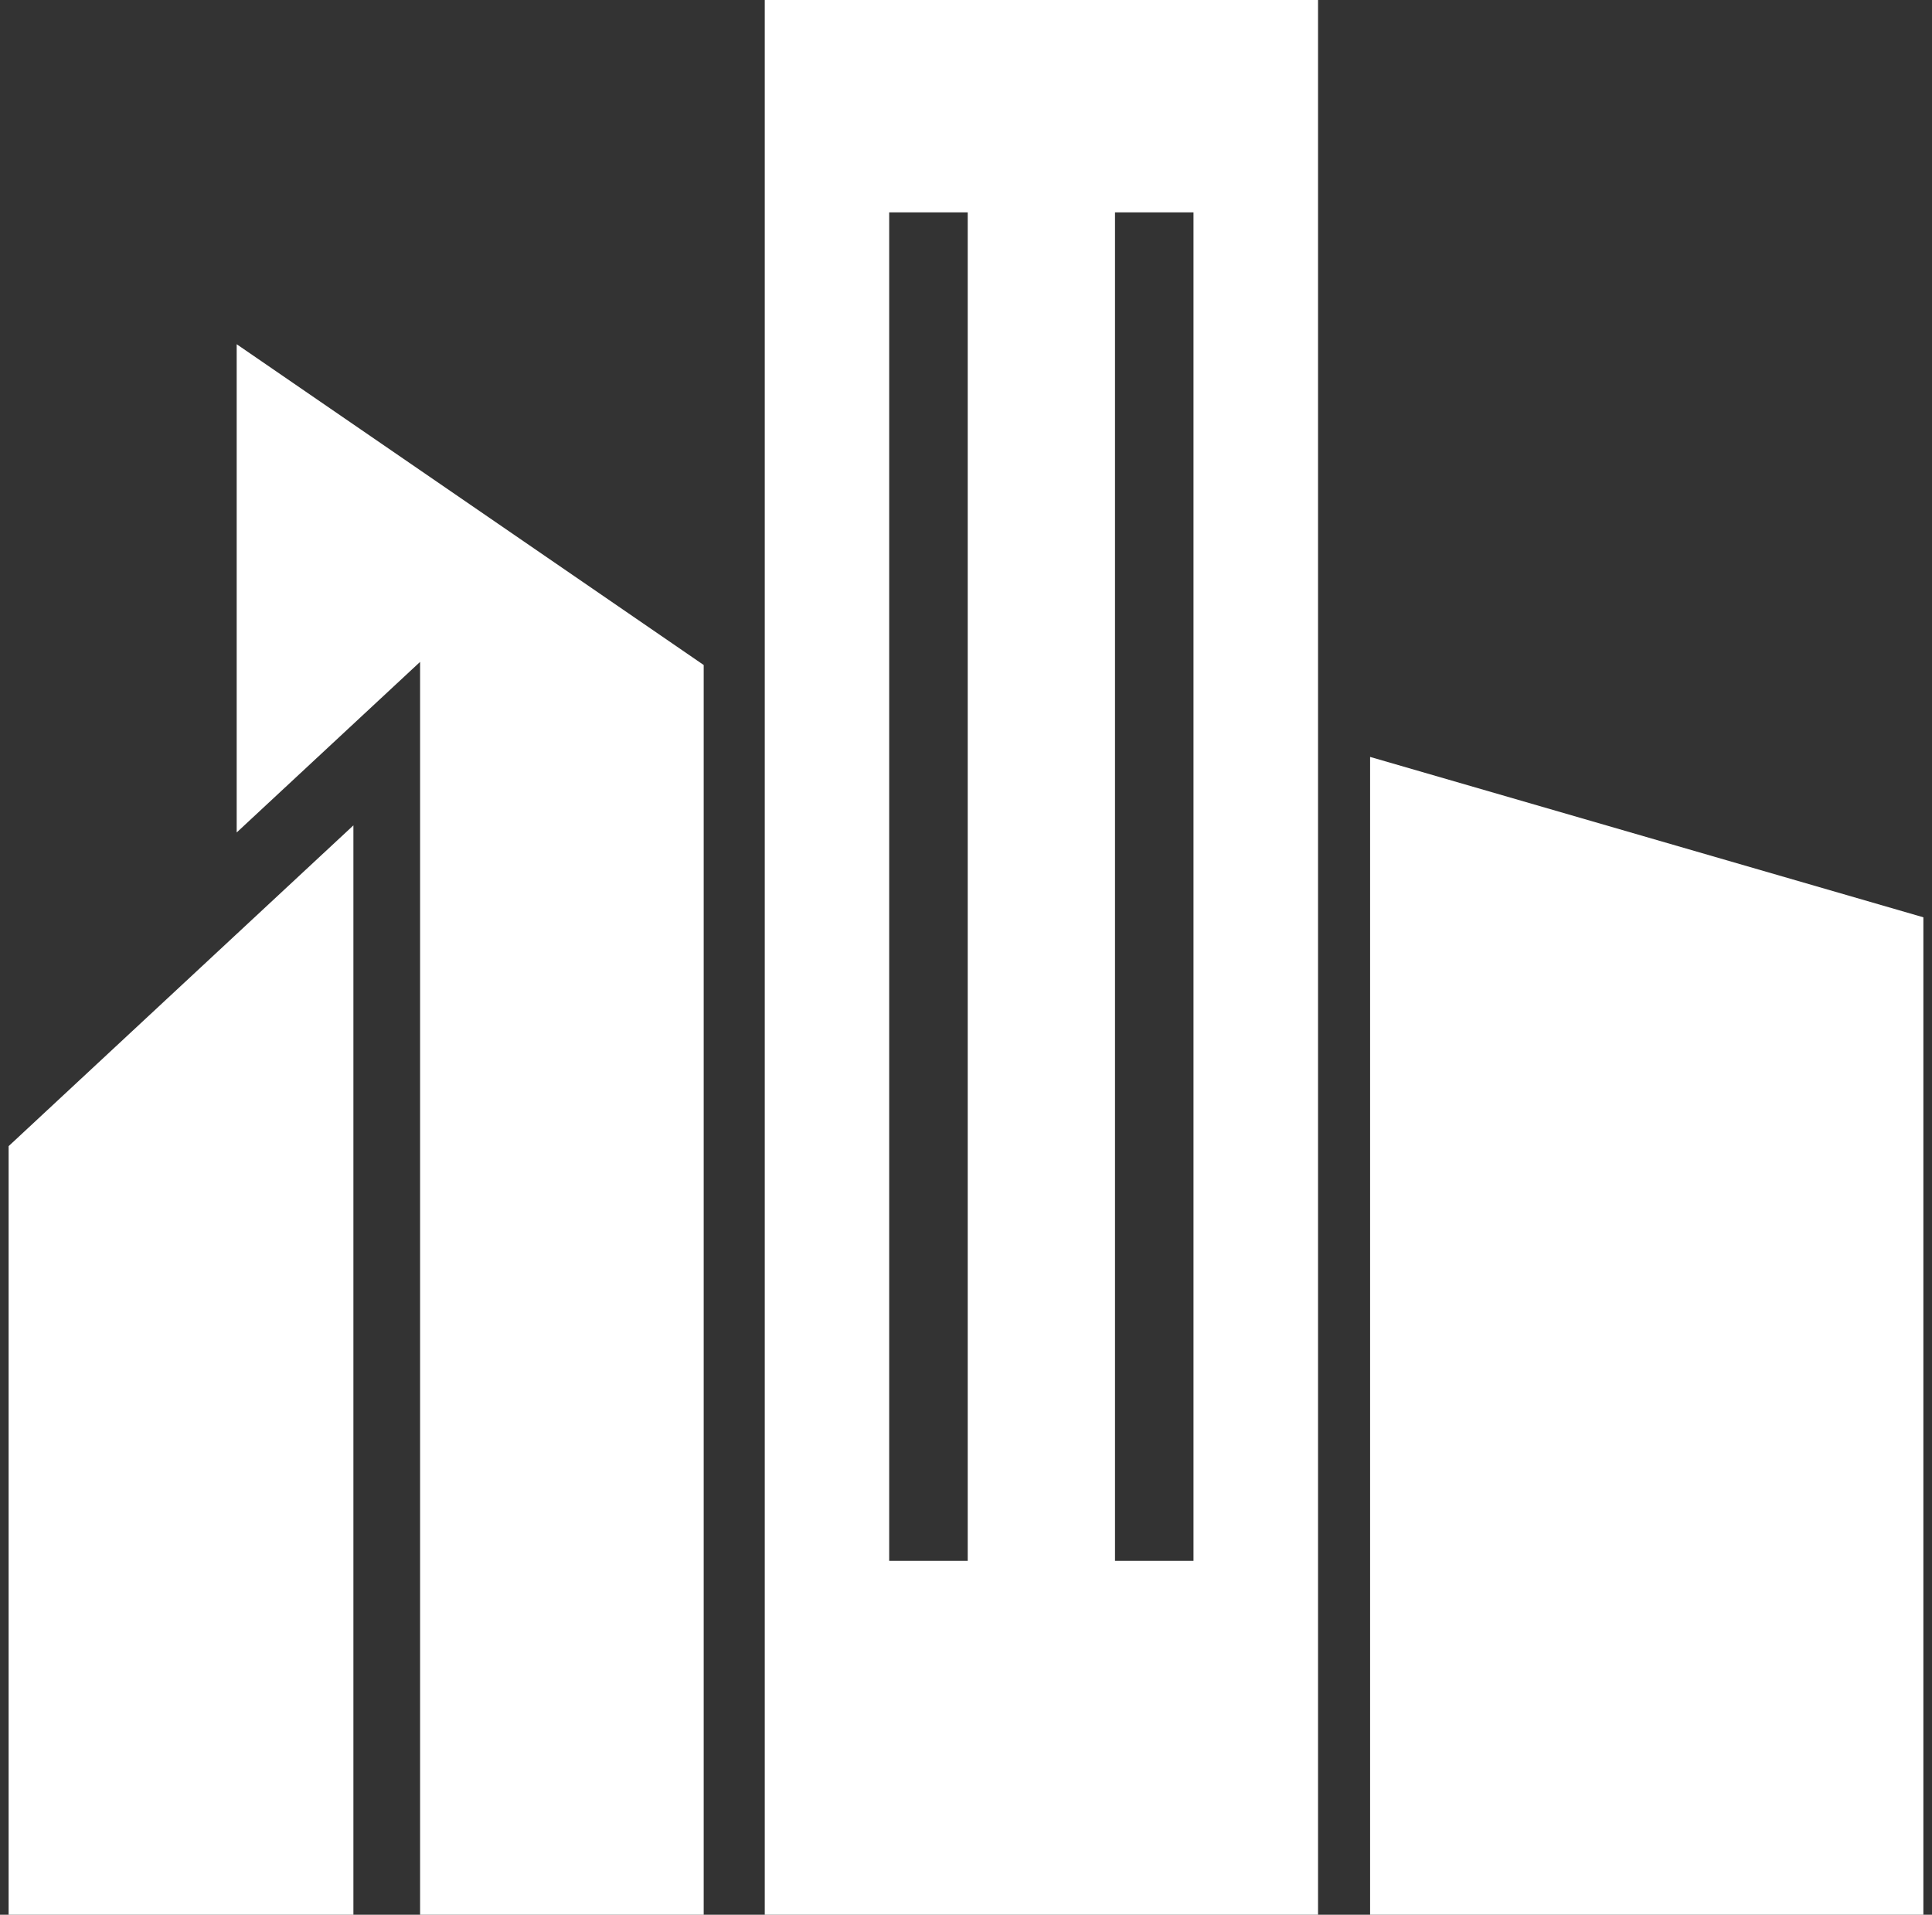 <svg width="112" height="111" viewBox="0 0 112 111" fill="none" xmlns="http://www.w3.org/2000/svg">
<rect x="0" y="0" width="112" height="111" fill="#333333" stroke="none"/>
<path d="M13.721 48.259L24.353 38.37V111.001H40.794V38.551L13.721 19.955V48.259Z" fill="white"/>
<path d="M0.5 110.999H20.487V47.848L0.5 66.443V110.999Z" fill="white"/>
<path d="M79.426 43.879V111H111.5V53.177L79.426 43.879Z" fill="white"/>
<path d="M44.334 111H76.408V0H44.334V111ZM64.638 12.311H69.188V90.483H64.638V12.311ZM51.547 12.311H56.1V90.483H51.547V12.311Z" fill="white"/>
</svg>
